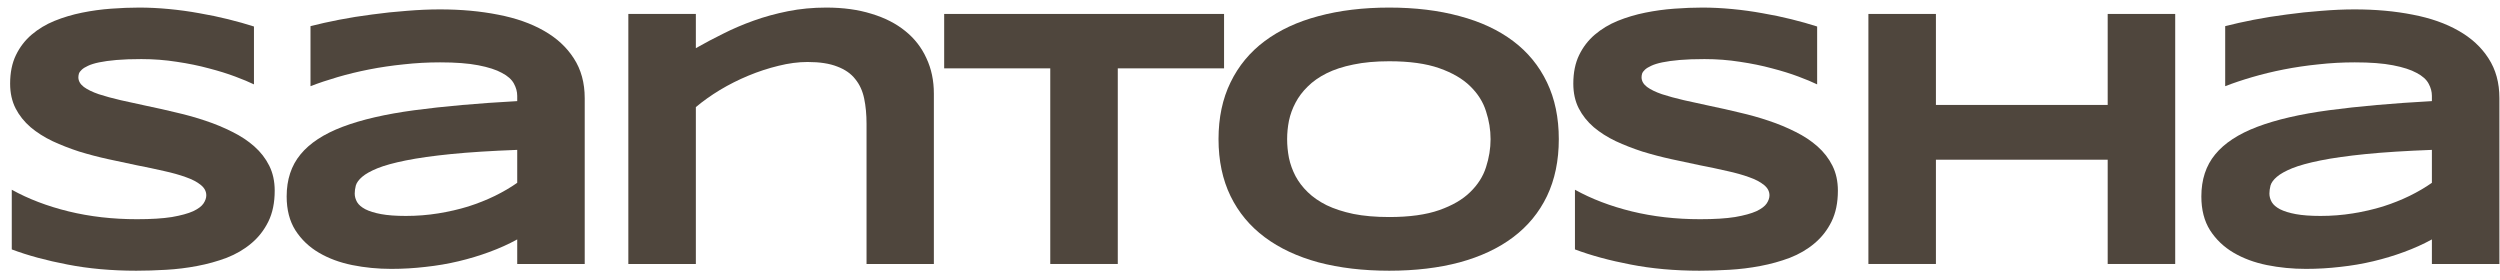 <svg width="161" height="18" viewBox="0 0 161 18" fill="none" xmlns="http://www.w3.org/2000/svg">
<path d="M156.614 17V15.418C156.06 15.723 155.462 15.992 154.821 16.227C154.189 16.461 153.528 16.66 152.841 16.824C152.153 16.988 151.443 17.109 150.708 17.188C149.982 17.273 149.247 17.316 148.505 17.316C147.638 17.316 146.798 17.234 145.985 17.07C145.181 16.906 144.466 16.641 143.841 16.273C143.216 15.906 142.712 15.426 142.329 14.832C141.954 14.238 141.767 13.512 141.767 12.652C141.767 11.566 142.064 10.664 142.657 9.945C143.251 9.219 144.157 8.625 145.376 8.164C146.595 7.703 148.134 7.348 149.993 7.098C151.86 6.848 154.068 6.652 156.614 6.512V6.172C156.614 5.906 156.544 5.645 156.403 5.387C156.263 5.121 156.005 4.891 155.63 4.695C155.263 4.492 154.755 4.328 154.107 4.203C153.466 4.078 152.646 4.016 151.646 4.016C150.857 4.016 150.075 4.059 149.302 4.145C148.536 4.223 147.794 4.332 147.075 4.473C146.364 4.613 145.689 4.777 145.048 4.965C144.407 5.152 143.825 5.348 143.302 5.551V1.684C143.849 1.543 144.462 1.406 145.142 1.273C145.821 1.141 146.528 1.027 147.263 0.934C147.997 0.832 148.739 0.754 149.489 0.699C150.239 0.637 150.958 0.605 151.646 0.605C152.997 0.605 154.243 0.719 155.384 0.945C156.525 1.164 157.505 1.508 158.325 1.977C159.153 2.445 159.798 3.039 160.259 3.758C160.728 4.477 160.962 5.332 160.962 6.324V17H156.614ZM156.614 9.652C154.943 9.715 153.521 9.805 152.349 9.922C151.185 10.039 150.216 10.176 149.443 10.332C148.669 10.488 148.06 10.656 147.614 10.836C147.177 11.016 146.849 11.199 146.63 11.387C146.411 11.574 146.275 11.762 146.22 11.949C146.173 12.137 146.15 12.309 146.15 12.465C146.15 12.652 146.2 12.836 146.302 13.016C146.403 13.188 146.579 13.34 146.829 13.473C147.087 13.605 147.427 13.711 147.849 13.789C148.271 13.867 148.802 13.906 149.443 13.906C150.153 13.906 150.849 13.852 151.528 13.742C152.208 13.633 152.853 13.484 153.462 13.297C154.071 13.102 154.642 12.875 155.173 12.617C155.712 12.352 156.193 12.07 156.614 11.773V9.652Z" fill="#4F463D"/>
<path d="M135.735 17V10.285H124.673V17H120.325V0.898H124.673V6.758H135.735V0.898H140.083V17H135.735Z" fill="#4F463D"/>
<path d="M117.024 5.434C116.72 5.285 116.317 5.117 115.817 4.93C115.317 4.742 114.751 4.566 114.118 4.402C113.485 4.23 112.798 4.09 112.055 3.98C111.313 3.863 110.552 3.805 109.77 3.805C109.145 3.805 108.61 3.824 108.165 3.863C107.727 3.902 107.356 3.953 107.052 4.016C106.755 4.078 106.516 4.152 106.337 4.238C106.165 4.316 106.032 4.398 105.938 4.484C105.845 4.57 105.782 4.656 105.751 4.742C105.727 4.828 105.716 4.906 105.716 4.977C105.716 5.211 105.833 5.418 106.067 5.598C106.302 5.77 106.622 5.926 107.028 6.066C107.434 6.199 107.907 6.328 108.446 6.453C108.985 6.57 109.555 6.695 110.157 6.828C110.766 6.953 111.391 7.094 112.032 7.25C112.68 7.398 113.305 7.574 113.907 7.777C114.516 7.98 115.091 8.219 115.63 8.492C116.169 8.758 116.641 9.07 117.048 9.43C117.454 9.789 117.774 10.203 118.009 10.672C118.243 11.141 118.36 11.676 118.36 12.277C118.36 13.051 118.223 13.715 117.95 14.27C117.677 14.824 117.309 15.293 116.848 15.676C116.395 16.059 115.868 16.367 115.266 16.602C114.665 16.828 114.032 17.004 113.368 17.129C112.712 17.254 112.044 17.336 111.364 17.375C110.692 17.414 110.052 17.434 109.442 17.434C107.848 17.434 106.372 17.301 105.012 17.035C103.661 16.777 102.466 16.453 101.427 16.062V12.219C102.497 12.812 103.716 13.277 105.083 13.613C106.458 13.949 107.927 14.117 109.489 14.117C110.411 14.117 111.161 14.07 111.739 13.977C112.325 13.875 112.782 13.75 113.11 13.602C113.438 13.445 113.661 13.277 113.778 13.098C113.895 12.918 113.954 12.746 113.954 12.582C113.954 12.324 113.837 12.102 113.602 11.914C113.368 11.719 113.048 11.551 112.641 11.41C112.235 11.262 111.762 11.129 111.223 11.012C110.684 10.887 110.11 10.766 109.501 10.648C108.899 10.523 108.278 10.391 107.637 10.25C106.997 10.109 106.372 9.945 105.762 9.758C105.161 9.562 104.591 9.34 104.052 9.09C103.512 8.832 103.04 8.531 102.634 8.188C102.227 7.836 101.907 7.434 101.673 6.98C101.438 6.52 101.321 5.988 101.321 5.387C101.321 4.676 101.446 4.062 101.696 3.547C101.946 3.031 102.282 2.594 102.704 2.234C103.134 1.867 103.626 1.57 104.18 1.344C104.743 1.117 105.333 0.941 105.95 0.816C106.567 0.691 107.192 0.605 107.825 0.559C108.458 0.512 109.059 0.488 109.63 0.488C110.255 0.488 110.895 0.52 111.552 0.582C112.216 0.645 112.868 0.734 113.509 0.852C114.149 0.961 114.766 1.09 115.36 1.238C115.962 1.387 116.516 1.543 117.024 1.707V5.434Z" fill="#4F463D"/>
<path d="M100.387 8.961C100.387 10.344 100.133 11.566 99.626 12.629C99.118 13.684 98.391 14.566 97.446 15.277C96.501 15.988 95.352 16.527 94.001 16.895C92.657 17.254 91.145 17.434 89.466 17.434C87.786 17.434 86.266 17.254 84.907 16.895C83.555 16.527 82.403 15.988 81.45 15.277C80.497 14.566 79.762 13.684 79.247 12.629C78.731 11.566 78.473 10.344 78.473 8.961C78.473 7.578 78.731 6.359 79.247 5.305C79.762 4.242 80.497 3.355 81.45 2.645C82.403 1.934 83.555 1.398 84.907 1.039C86.266 0.672 87.786 0.488 89.466 0.488C91.145 0.488 92.657 0.672 94.001 1.039C95.352 1.398 96.501 1.934 97.446 2.645C98.391 3.355 99.118 4.242 99.626 5.305C100.133 6.359 100.387 7.578 100.387 8.961ZM95.993 8.961C95.993 8.359 95.895 7.762 95.7 7.168C95.512 6.566 95.172 6.027 94.68 5.551C94.196 5.074 93.532 4.688 92.688 4.391C91.844 4.094 90.77 3.945 89.466 3.945C88.591 3.945 87.821 4.016 87.157 4.156C86.493 4.289 85.919 4.477 85.434 4.719C84.95 4.961 84.544 5.246 84.216 5.574C83.887 5.895 83.626 6.242 83.43 6.617C83.235 6.984 83.094 7.371 83.008 7.777C82.93 8.176 82.891 8.57 82.891 8.961C82.891 9.359 82.93 9.762 83.008 10.168C83.094 10.574 83.235 10.965 83.43 11.34C83.626 11.707 83.887 12.051 84.216 12.371C84.544 12.691 84.95 12.973 85.434 13.215C85.919 13.449 86.493 13.637 87.157 13.777C87.821 13.91 88.591 13.977 89.466 13.977C90.77 13.977 91.844 13.828 92.688 13.531C93.532 13.234 94.196 12.848 94.68 12.371C95.172 11.895 95.512 11.359 95.7 10.766C95.895 10.164 95.993 9.562 95.993 8.961Z" fill="#4F463D"/>
<path d="M71.985 4.402V17H67.637V4.402H60.805V0.898H78.829V4.402H71.985Z" fill="#4F463D"/>
<path d="M55.805 17V7.977C55.805 7.375 55.754 6.832 55.653 6.348C55.551 5.855 55.36 5.438 55.078 5.094C54.805 4.742 54.418 4.473 53.918 4.285C53.426 4.09 52.789 3.992 52.008 3.992C51.414 3.992 50.789 4.074 50.133 4.238C49.485 4.395 48.84 4.605 48.2 4.871C47.559 5.137 46.946 5.445 46.36 5.797C45.782 6.148 45.266 6.516 44.813 6.898V17H40.465V0.898H44.813V3.102C45.36 2.789 45.942 2.48 46.559 2.176C47.176 1.863 47.832 1.582 48.528 1.332C49.223 1.082 49.961 0.879 50.742 0.723C51.524 0.566 52.348 0.488 53.215 0.488C54.301 0.488 55.27 0.621 56.121 0.887C56.981 1.145 57.707 1.516 58.301 2C58.895 2.477 59.348 3.059 59.66 3.746C59.981 4.426 60.141 5.188 60.141 6.031V17H55.805Z" fill="#4F463D"/>
<path d="M33.309 17V15.418C32.754 15.723 32.156 15.992 31.516 16.227C30.883 16.461 30.223 16.66 29.535 16.824C28.848 16.988 28.137 17.109 27.402 17.188C26.676 17.273 25.942 17.316 25.199 17.316C24.332 17.316 23.492 17.234 22.68 17.07C21.875 16.906 21.16 16.641 20.535 16.273C19.91 15.906 19.406 15.426 19.024 14.832C18.649 14.238 18.461 13.512 18.461 12.652C18.461 11.566 18.758 10.664 19.352 9.945C19.945 9.219 20.852 8.625 22.07 8.164C23.289 7.703 24.828 7.348 26.688 7.098C28.555 6.848 30.762 6.652 33.309 6.512V6.172C33.309 5.906 33.238 5.645 33.098 5.387C32.957 5.121 32.699 4.891 32.324 4.695C31.957 4.492 31.449 4.328 30.801 4.203C30.16 4.078 29.34 4.016 28.34 4.016C27.551 4.016 26.77 4.059 25.996 4.145C25.231 4.223 24.488 4.332 23.77 4.473C23.059 4.613 22.383 4.777 21.742 4.965C21.102 5.152 20.52 5.348 19.996 5.551V1.684C20.543 1.543 21.156 1.406 21.836 1.273C22.516 1.141 23.223 1.027 23.957 0.934C24.692 0.832 25.434 0.754 26.184 0.699C26.934 0.637 27.652 0.605 28.34 0.605C29.692 0.605 30.938 0.719 32.078 0.945C33.219 1.164 34.199 1.508 35.02 1.977C35.848 2.445 36.492 3.039 36.953 3.758C37.422 4.477 37.656 5.332 37.656 6.324V17H33.309ZM33.309 9.652C31.637 9.715 30.215 9.805 29.043 9.922C27.879 10.039 26.91 10.176 26.137 10.332C25.363 10.488 24.754 10.656 24.309 10.836C23.871 11.016 23.543 11.199 23.324 11.387C23.106 11.574 22.969 11.762 22.914 11.949C22.867 12.137 22.844 12.309 22.844 12.465C22.844 12.652 22.895 12.836 22.996 13.016C23.098 13.188 23.274 13.34 23.524 13.473C23.781 13.605 24.121 13.711 24.543 13.789C24.965 13.867 25.496 13.906 26.137 13.906C26.848 13.906 27.543 13.852 28.223 13.742C28.902 13.633 29.547 13.484 30.156 13.297C30.766 13.102 31.336 12.875 31.867 12.617C32.406 12.352 32.887 12.07 33.309 11.773V9.652Z" fill="#4F463D"/>
<path d="M16.355 5.434C16.051 5.285 15.648 5.117 15.148 4.93C14.648 4.742 14.082 4.566 13.449 4.402C12.816 4.23 12.129 4.09 11.387 3.98C10.645 3.863 9.883 3.805 9.102 3.805C8.477 3.805 7.941 3.824 7.496 3.863C7.059 3.902 6.688 3.953 6.383 4.016C6.086 4.078 5.848 4.152 5.668 4.238C5.496 4.316 5.363 4.398 5.27 4.484C5.176 4.57 5.113 4.656 5.082 4.742C5.059 4.828 5.047 4.906 5.047 4.977C5.047 5.211 5.164 5.418 5.398 5.598C5.633 5.77 5.953 5.926 6.359 6.066C6.766 6.199 7.238 6.328 7.777 6.453C8.316 6.57 8.887 6.695 9.488 6.828C10.098 6.953 10.723 7.094 11.363 7.25C12.012 7.398 12.637 7.574 13.238 7.777C13.848 7.98 14.422 8.219 14.961 8.492C15.5 8.758 15.973 9.07 16.379 9.43C16.785 9.789 17.105 10.203 17.34 10.672C17.574 11.141 17.691 11.676 17.691 12.277C17.691 13.051 17.555 13.715 17.281 14.27C17.008 14.824 16.641 15.293 16.18 15.676C15.727 16.059 15.199 16.367 14.598 16.602C13.996 16.828 13.363 17.004 12.699 17.129C12.043 17.254 11.375 17.336 10.695 17.375C10.023 17.414 9.383 17.434 8.773 17.434C7.18 17.434 5.703 17.301 4.344 17.035C2.992 16.777 1.797 16.453 0.758 16.062V12.219C1.828 12.812 3.047 13.277 4.414 13.613C5.789 13.949 7.258 14.117 8.82 14.117C9.742 14.117 10.492 14.07 11.07 13.977C11.656 13.875 12.113 13.75 12.441 13.602C12.77 13.445 12.992 13.277 13.109 13.098C13.227 12.918 13.285 12.746 13.285 12.582C13.285 12.324 13.168 12.102 12.934 11.914C12.699 11.719 12.379 11.551 11.973 11.41C11.566 11.262 11.094 11.129 10.555 11.012C10.016 10.887 9.441 10.766 8.832 10.648C8.23 10.523 7.609 10.391 6.969 10.25C6.328 10.109 5.703 9.945 5.094 9.758C4.492 9.562 3.922 9.34 3.383 9.09C2.844 8.832 2.371 8.531 1.965 8.188C1.559 7.836 1.238 7.434 1.004 6.98C0.77 6.52 0.652 5.988 0.652 5.387C0.652 4.676 0.777 4.062 1.027 3.547C1.277 3.031 1.613 2.594 2.035 2.234C2.465 1.867 2.957 1.57 3.512 1.344C4.074 1.117 4.664 0.941 5.281 0.816C5.898 0.691 6.523 0.605 7.156 0.559C7.789 0.512 8.391 0.488 8.961 0.488C9.586 0.488 10.227 0.52 10.883 0.582C11.547 0.645 12.199 0.734 12.84 0.852C13.48 0.961 14.098 1.09 14.691 1.238C15.293 1.387 15.848 1.543 16.355 1.707V5.434Z" fill="#4F463D"/>
</svg>
